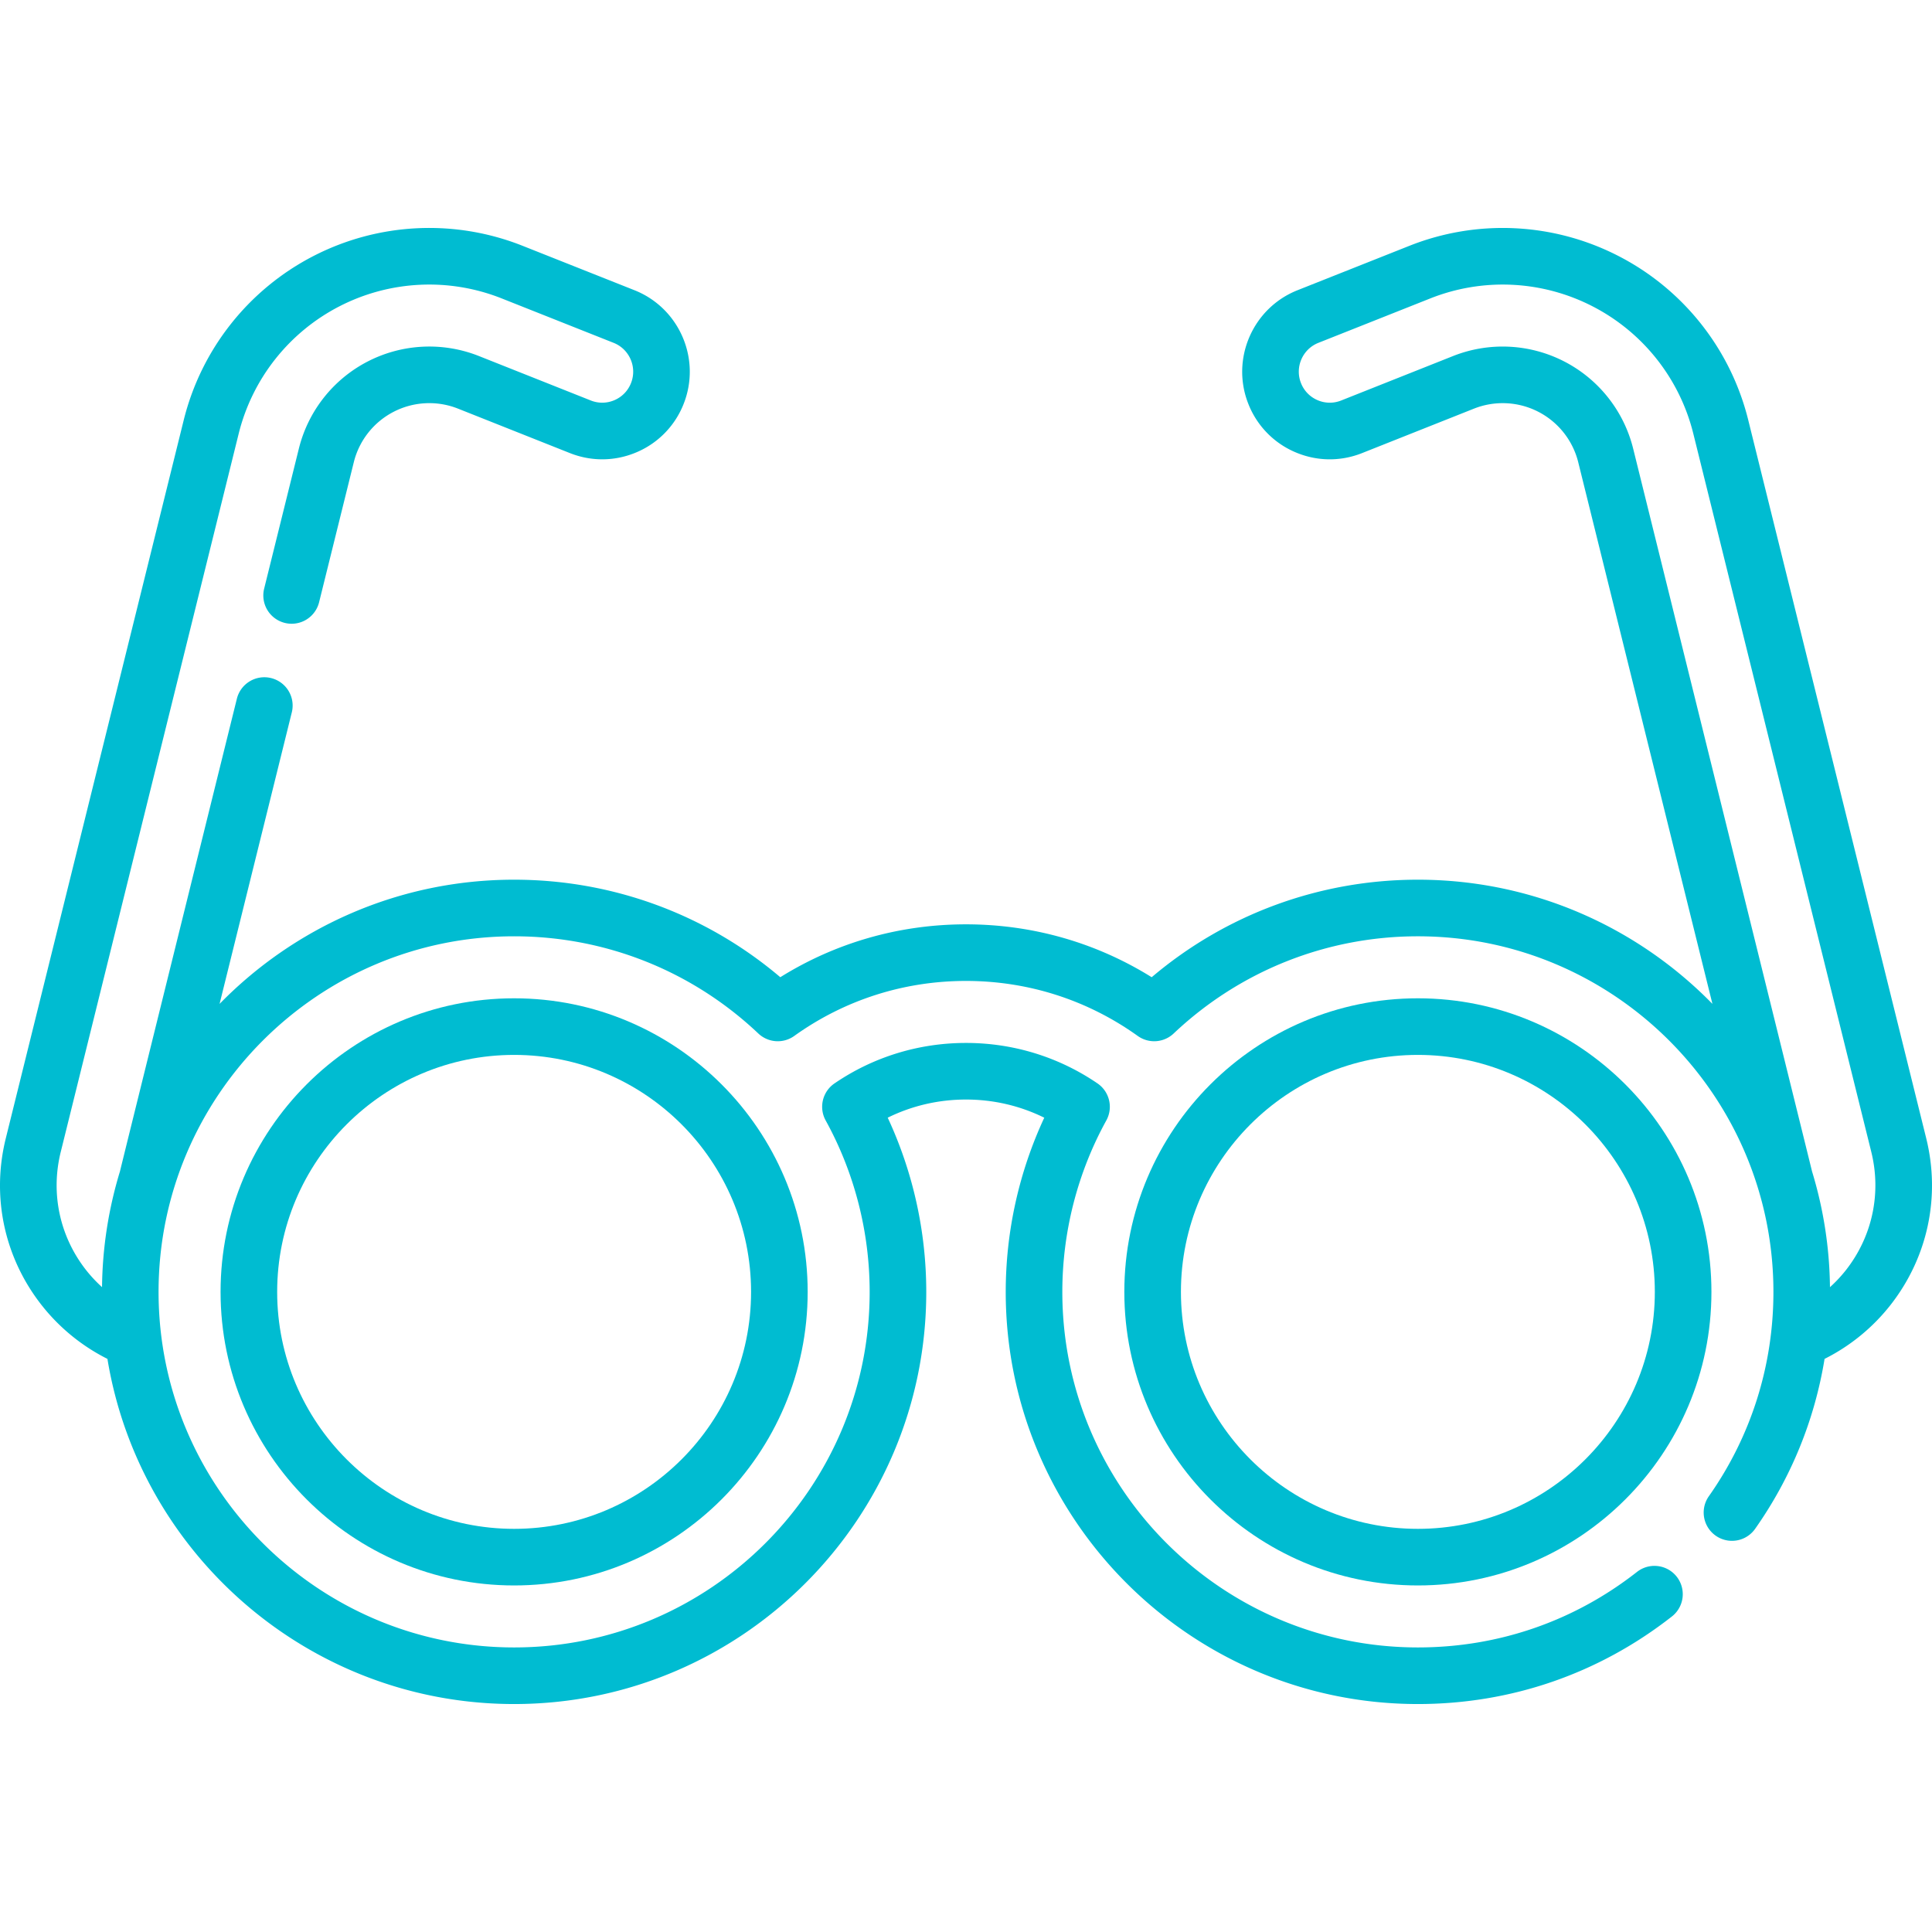 <svg height="512" fill="#00BCD1" viewBox="0 0 511.996 511.996" width="512" xmlns="http://www.w3.org/2000/svg"><path d="M510.461 301.642l-47.159-190.314a66.982 66.982 0 00-34.42-43.498 67.02 67.02 0 00-55.395-2.681l-29.658 11.773c-11.893 4.737-17.721 18.262-12.996 30.142a23.044 23.044 0 0012.38 12.752c5.696 2.456 12.005 2.545 17.761.253l29.642-11.777c5.539-2.193 11.75-1.891 17.041.828s9.151 7.595 10.588 13.372l35.563 143.546c-19.842-20.293-47.499-32.912-78.052-32.912-26.01 0-50.834 9.135-70.548 25.845-14.746-9.187-31.637-14.015-49.21-14.015-17.582 0-34.472 4.826-49.21 14.013-19.704-16.708-44.525-25.843-70.538-25.843-30.557 0-58.218 12.619-78.061 32.914l19.142-77.259a7.5 7.5 0 00-5.476-9.083 7.496 7.496 0 00-9.083 5.476S31.867 309.996 31.79 310.427a108.84 108.84 0 00-4.751 30.674 36.973 36.973 0 01-4.251-4.55c-6.977-8.911-9.415-20.318-6.685-31.302l47.149-190.315a52.046 52.046 0 0126.719-33.765 52.02 52.02 0 0143.003-2.079l29.644 11.767c4.212 1.676 6.277 6.462 4.6 10.677-.808 2.039-2.361 3.64-4.372 4.508s-4.243.9-6.287.087l-29.654-11.782a35.633 35.633 0 00-29.422 1.431 35.586 35.586 0 00-18.282 23.106l-9.21 37.159a7.5 7.5 0 0014.559 3.609l9.21-37.162a20.594 20.594 0 0110.577-13.371 20.63 20.63 0 0117.033-.831l29.646 11.779c5.766 2.293 12.076 2.204 17.77-.253a23.037 23.037 0 0012.37-12.744c4.73-11.893-1.1-25.418-13.001-30.153l-29.647-11.769a67.02 67.02 0 00-55.398 2.68 67.043 67.043 0 00-34.42 43.496L1.542 301.638c-3.85 15.492-.411 31.589 9.434 44.162a51.744 51.744 0 0017.495 14.317c8.506 51.81 53.594 91.467 107.778 91.467 60.223 0 109.218-48.995 109.218-109.218 0-15.974-3.515-31.792-10.215-46.169 6.399-3.161 13.462-4.81 20.744-4.81 7.274 0 14.337 1.65 20.744 4.814a109.545 109.545 0 00-10.214 46.165c0 60.223 49 109.218 109.228 109.218 24.644 0 47.907-8.014 67.272-23.174a7.5 7.5 0 10-9.246-11.811c-16.701 13.074-36.766 19.985-58.026 19.985-51.958 0-94.228-42.266-94.228-94.218 0-15.889 4.031-31.602 11.658-45.439a7.5 7.5 0 00-2.341-9.815c-10.284-7.016-22.333-10.725-34.847-10.725-12.53 0-24.582 3.71-34.851 10.728a7.5 7.5 0 00-2.336 9.814c7.626 13.826 11.658 29.538 11.658 45.437 0 51.952-42.266 94.218-94.219 94.218-51.958 0-94.228-42.266-94.228-94.218 0-51.963 42.271-94.239 94.228-94.239 24.177 0 47.16 9.148 64.714 25.757a7.499 7.499 0 009.523.648c13.306-9.536 29.043-14.576 45.51-14.576 16.458 0 32.196 5.041 45.512 14.577a7.5 7.5 0 009.52-.648c17.565-16.611 40.551-25.759 64.725-25.759 51.952 0 94.219 42.275 94.219 94.239 0 19.532-5.917 38.257-17.112 54.15a7.5 7.5 0 0012.264 8.637c9.544-13.551 15.767-28.876 18.402-45.035a51.676 51.676 0 0017.503-14.322c9.833-12.57 13.271-28.663 9.433-44.153zm-21.245 34.91a37.143 37.143 0 01-4.26 4.56 108.859 108.859 0 00-4.753-30.692c-.079-.436-47.402-191.541-47.402-191.541a35.634 35.634 0 00-18.29-23.1 35.646 35.646 0 00-29.426-1.429l-29.655 11.782a8.138 8.138 0 01-6.277-.089 8.151 8.151 0 01-4.379-4.515c-1.673-4.206.394-8.993 4.598-10.667l29.652-11.771a52.018 52.018 0 0143.003 2.081 51.987 51.987 0 0126.717 33.762l47.159 190.316c2.72 10.983.282 22.393-6.687 31.303z"/><path d="M136.246 264.558c-42.896 0-77.794 34.903-77.794 77.805 0 42.896 34.898 77.794 77.794 77.794s77.794-34.899 77.794-77.794c0-42.902-34.899-77.805-77.794-77.805zm0 140.599c-34.625 0-62.795-28.17-62.795-62.795 0-34.631 28.169-62.805 62.795-62.805 34.625 0 62.794 28.174 62.794 62.805 0 34.626-28.169 62.795-62.794 62.795zM375.75 264.558c-42.896 0-77.794 34.903-77.794 77.805 0 42.896 34.898 77.794 77.794 77.794s77.794-34.899 77.794-77.794c0-42.902-34.899-77.805-77.794-77.805zm0 140.599c-34.625 0-62.795-28.17-62.795-62.795 0-34.631 28.169-62.805 62.795-62.805 34.625 0 62.794 28.174 62.794 62.805 0 34.626-28.169 62.795-62.794 62.795z"/></svg>